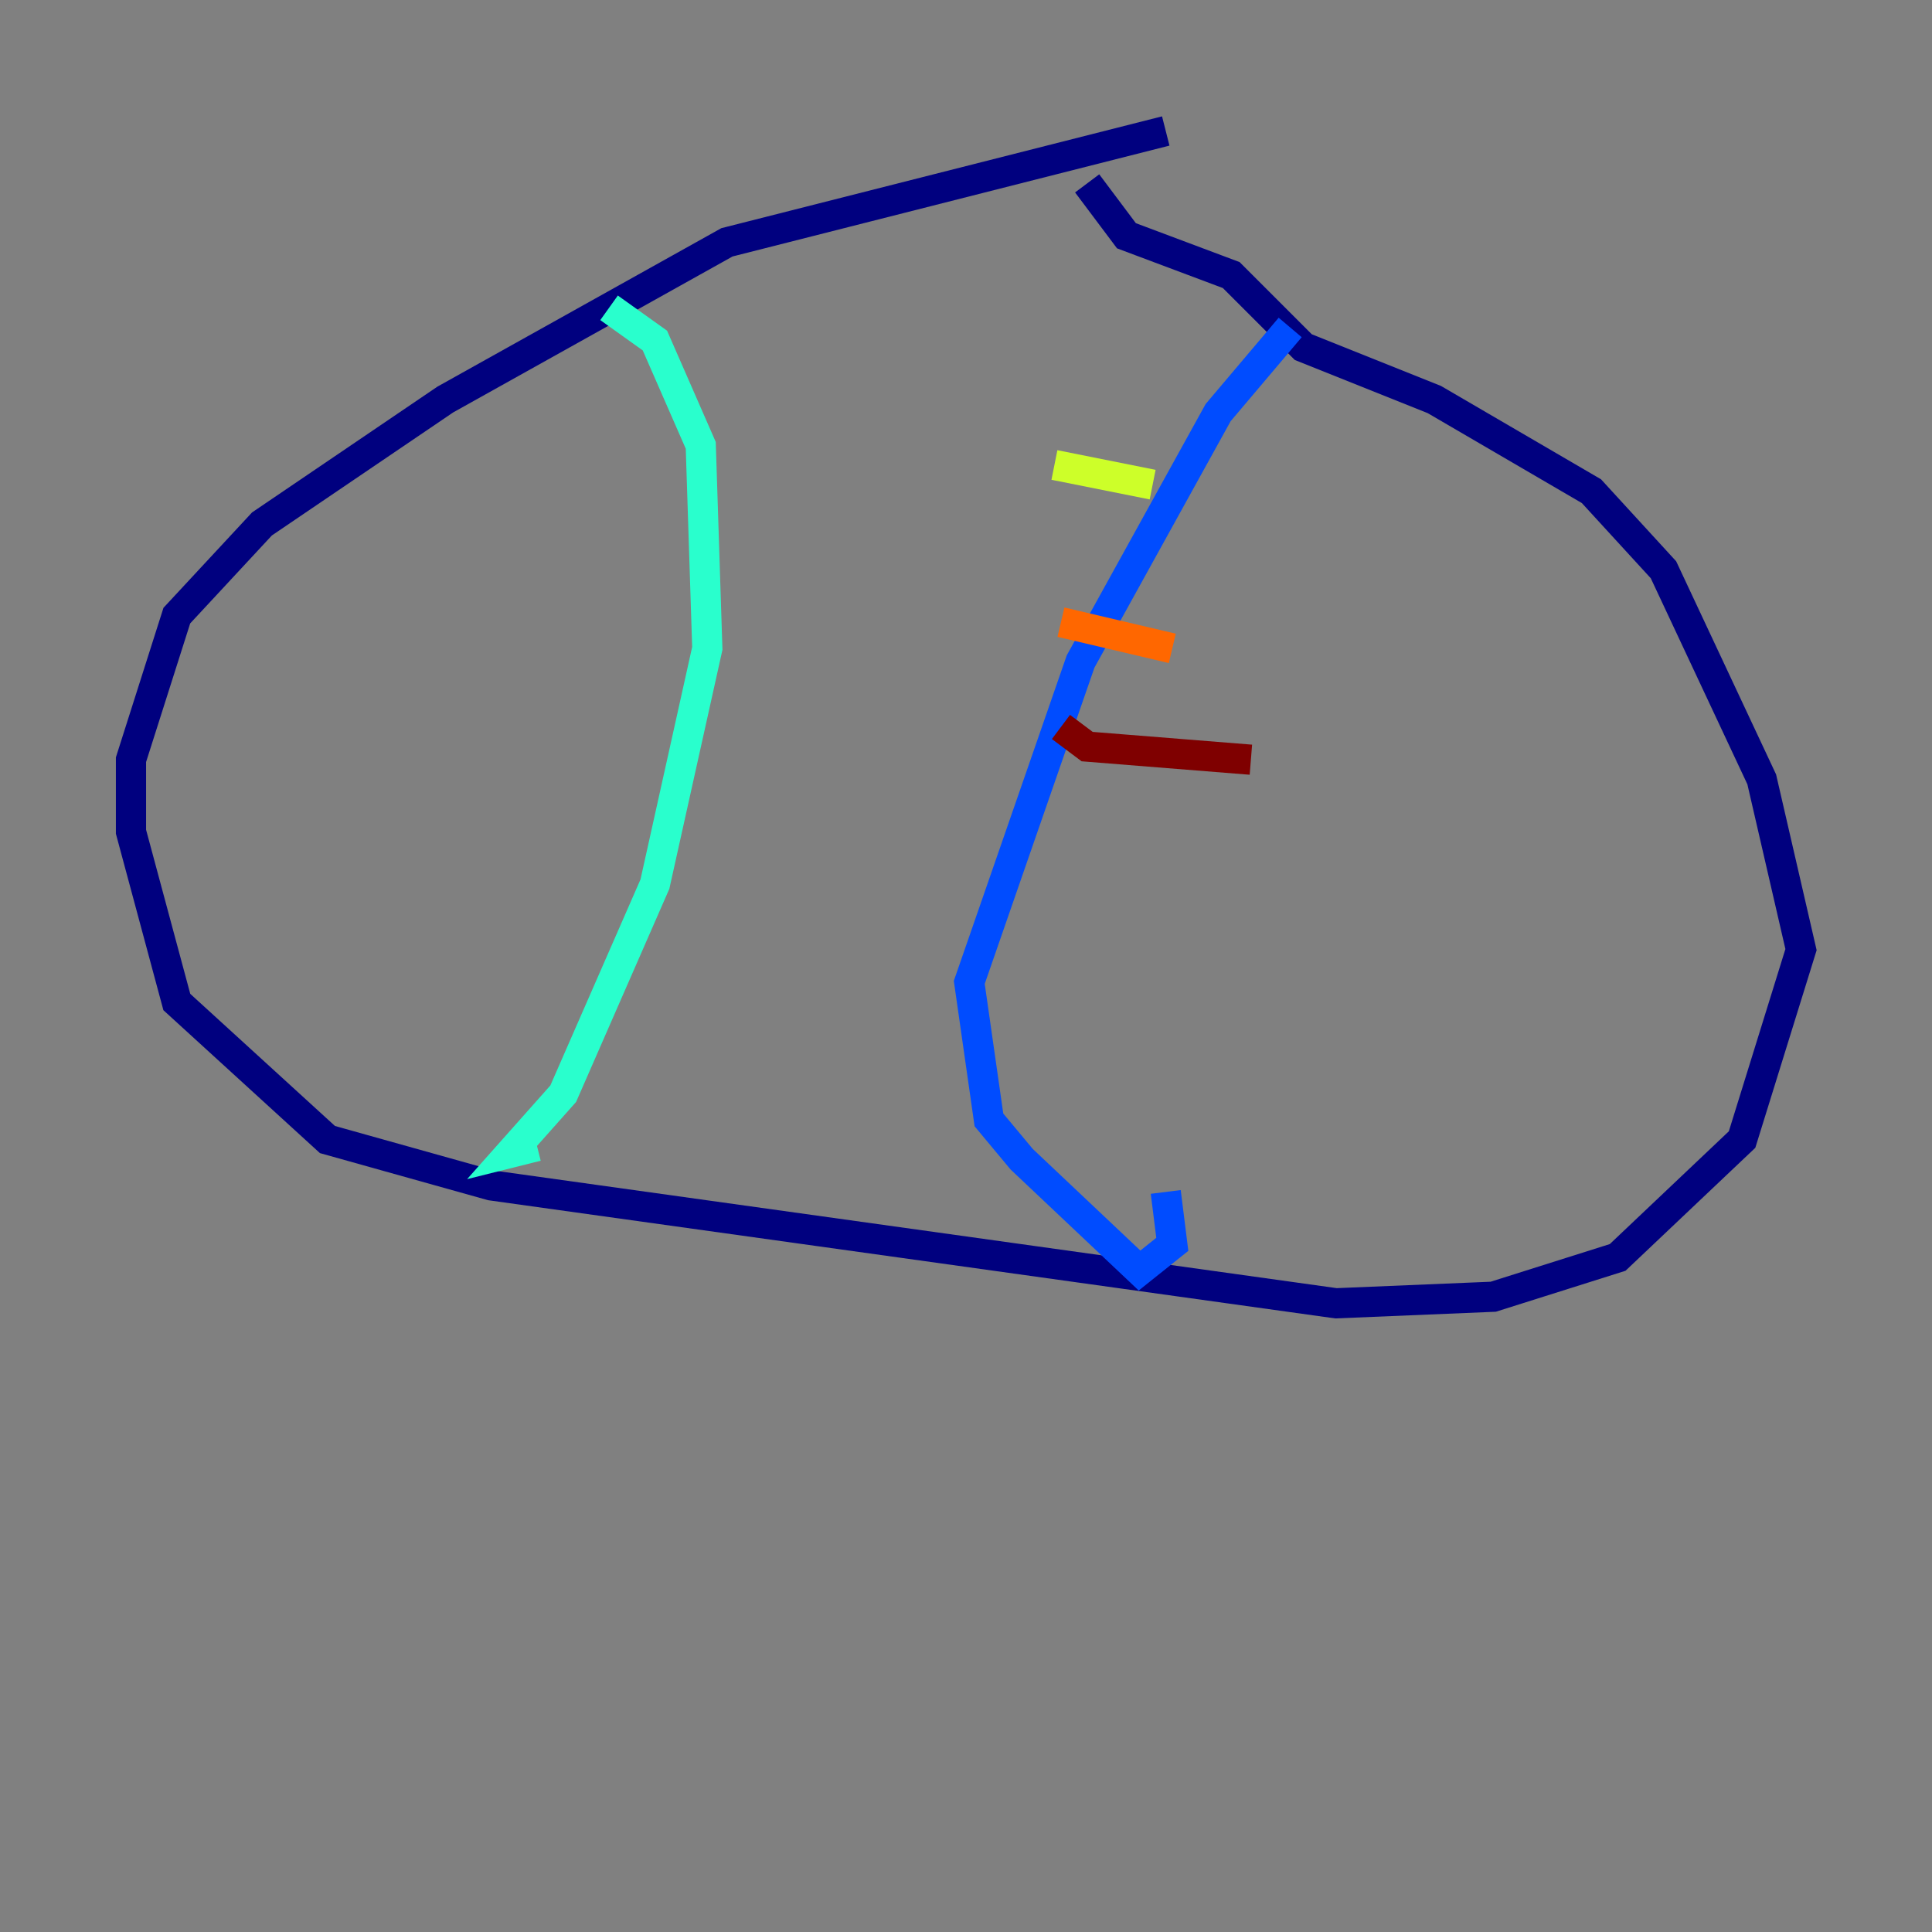<?xml version="1.0" encoding="utf-8" ?>
<svg baseProfile="tiny" height="128" version="1.2" viewBox="0,0,128,128" width="128" xmlns="http://www.w3.org/2000/svg" xmlns:ev="http://www.w3.org/2001/xml-events" xmlns:xlink="http://www.w3.org/1999/xlink"><rect x="0" y="0" width="128" height="128" fill="#808080" stroke="none"/><defs /><polyline fill="none" points="77.234,8.678 48.163,16.054 29.505,26.468 17.356,34.712 11.715,40.786 8.678,50.332 8.678,55.105 11.715,66.386 21.695,75.498 32.542,78.536 88.515,86.346 98.929,85.912 107.173,83.308 115.417,75.498 119.322,62.915 116.719,51.634 110.21,37.749 105.437,32.542 95.024,26.468 86.346,22.997 81.573,18.224 74.63,15.62 72.027,12.149" stroke="#00007f" stroke-width="2" /><polyline fill="none" points="85.478,21.695 80.705,27.336 71.593,43.824 64.217,65.085 65.519,74.197 67.688,76.8 75.498,84.176 77.668,82.441 77.234,78.969" stroke="#004cff" stroke-width="2" /><polyline fill="none" points="40.352,20.393 43.39,22.563 46.427,29.505 46.861,42.956 43.39,58.576 37.315,72.461 33.844,76.366 35.58,75.932" stroke="#29ffcd" stroke-width="2" /><polyline fill="none" points="69.858,30.807 76.366,32.108" stroke="#cdff29" stroke-width="2" /><polyline fill="none" points="70.291,41.22 77.668,42.956" stroke="#ff6700" stroke-width="2" /><polyline fill="none" points="70.291,48.163 72.027,49.464 82.875,50.332" stroke="#7f0000" stroke-width="2" /></svg>